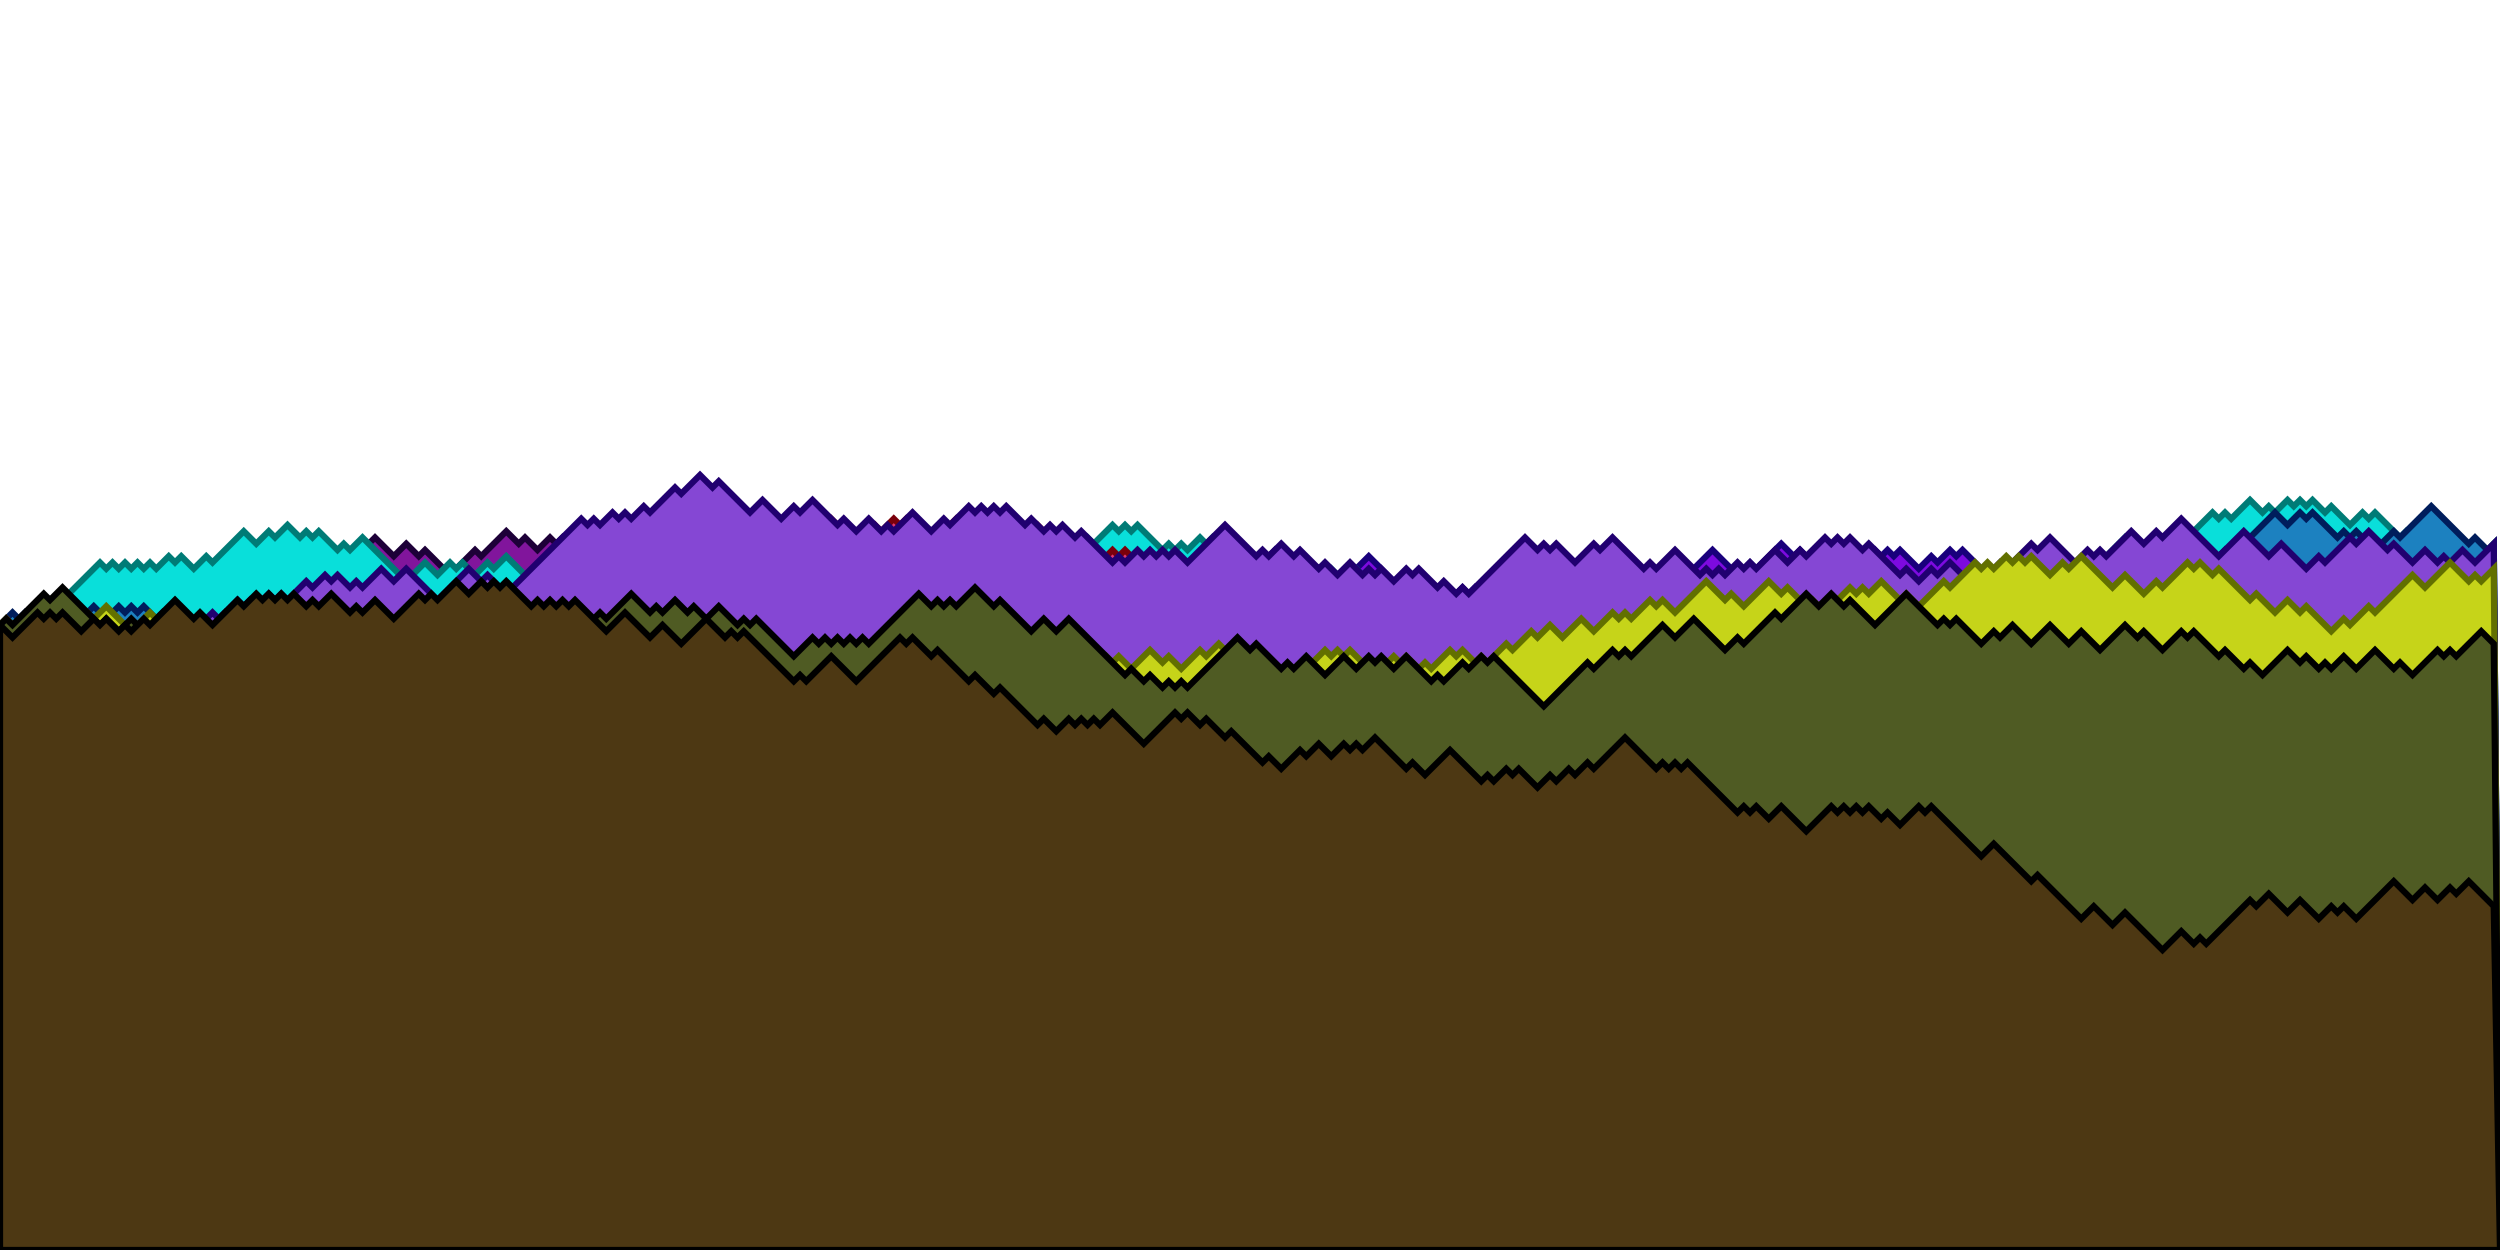 <svg xmlns="http://www.w3.org/2000/svg" xmlns:xlink="http://www.w3.org/1999/xlink" height="200" width="400"><polygon points="0, 200 0, 100 1, 101 2, 100 3, 101 4, 102 5, 103 6, 104 7, 103 8, 104 9, 103 10, 102 11, 103 12, 104 13, 103 14, 102 15, 101 16, 100 17, 99 18, 98 19, 99 20, 100 21, 101 22, 100 23, 101 24, 102 25, 101 26, 100 27, 99 28, 98 29, 97 30, 96 31, 97 32, 98 33, 97 34, 96 35, 97 36, 96 37, 97 38, 96 39, 95 40, 94 41, 95 42, 94 43, 93 44, 94 45, 93 46, 94 47, 95 48, 94 49, 95 50, 94 51, 95 52, 94 53, 93 54, 92 55, 91 56, 90 57, 89 58, 88 59, 87 60, 86 61, 87 62, 88 63, 89 64, 88 65, 87 66, 88 67, 89 68, 88 69, 89 70, 90 71, 91 72, 92 73, 91 74, 90 75, 89 76, 88 77, 89 78, 88 79, 87 80, 86 81, 85 82, 86 83, 87 84, 86 85, 87 86, 88 87, 87 88, 86 89, 87 90, 86 91, 87 92, 88 93, 87 94, 88 95, 89 96, 88 97, 87 98, 88 99, 89 100, 90 101, 91 102, 92 103, 91 104, 92 105, 91 106, 90 107, 91 108, 90 109, 91 110, 92 111, 93 112, 94 113, 95 114, 96 115, 95 116, 96 117, 97 118, 96 119, 95 120, 96 121, 97 122, 96 123, 97 124, 98 125, 99 126, 98 127, 97 128, 98 129, 99 130, 100 131, 101 132, 102 133, 101 134, 100 135, 101 136, 102 137, 101 138, 100 139, 99 140, 100 141, 99 142, 100 143, 101 144, 100 145, 99 146, 98 147, 99 148, 100 149, 101 150, 100 151, 101 152, 102 153, 101 154, 100 155, 101 156, 100 157, 99 158, 98 159, 99 160, 98 161, 99 162, 98 163, 97 164, 98 165, 99 166, 98 167, 99 168, 100 169, 99 170, 98 171, 99 172, 98 173, 97 174, 98 175, 99 176, 100 177, 99 178, 98 179, 99 180, 98 181, 99 182, 98 183, 99 184, 100 185, 99 186, 100 187, 101 188, 102 189, 101 190, 100 191, 99 192, 100 193, 99 194, 98 195, 99 196, 100 197, 99 198, 98 199, 97 200, 98 201, 99 202, 100 203, 101 204, 100 205, 101 206, 102 207, 103 208, 102 209, 101 210, 102 211, 103 212, 102 213, 103 214, 102 215, 101 216, 100 217, 101 218, 102 219, 101 220, 102 221, 101 222, 102 223, 103 224, 104 225, 103 226, 104 227, 103 228, 102 229, 103 230, 104 231, 103 232, 102 233, 101 234, 100 235, 99 236, 100 237, 99 238, 98 239, 97 240, 96 241, 95 242, 94 243, 93 244, 94 245, 93 246, 94 247, 95 248, 94 249, 95 250, 94 251, 95 252, 96 253, 95 254, 96 255, 97 256, 96 257, 97 258, 96 259, 95 260, 94 261, 95 262, 96 263, 97 264, 96 265, 97 266, 98 267, 97 268, 98 269, 99 270, 100 271, 101 272, 100 273, 101 274, 102 275, 101 276, 102 277, 101 278, 100 279, 99 280, 100 281, 101 282, 100 283, 99 284, 100 285, 99 286, 98 287, 99 288, 98 289, 99 290, 98 291, 99 292, 98 293, 99 294, 98 295, 99 296, 100 297, 99 298, 98 299, 97 300, 98 301, 99 302, 98 303, 97 304, 96 305, 95 306, 96 307, 97 308, 98 309, 99 310, 100 311, 99 312, 100 313, 99 314, 100 315, 101 316, 102 317, 103 318, 104 319, 105 320, 106 321, 105 322, 106 323, 107 324, 108 325, 109 326, 110 327, 109 328, 110 329, 111 330, 110 331, 111 332, 110 333, 109 334, 110 335, 111 336, 110 337, 111 338, 110 339, 109 340, 108 341, 109 342, 108 343, 107 344, 106 345, 105 346, 106 347, 107 348, 108 349, 107 350, 106 351, 107 352, 108 353, 109 354, 110 355, 111 356, 110 357, 109 358, 110 359, 111 360, 110 361, 111 362, 110 363, 109 364, 108 365, 107 366, 106 367, 105 368, 106 369, 105 370, 104 371, 105 372, 104 373, 103 374, 102 375, 101 376, 100 377, 101 378, 102 379, 103 380, 102 381, 103 382, 102 383, 101 384, 100 385, 101 386, 102 387, 101 388, 100 389, 99 390, 100 391, 99 392, 98 393, 99 394, 98 395, 99 396, 100 397, 101 398, 100 399, 99 400, 200 " style="fill:rgb(129,21,156);stroke:rgb(29,0,56)"></polygon><polygon points="0, 200 0, 100 1, 101 2, 100 3, 101 4, 100 5, 101 6, 100 7, 99 8, 98 9, 97 10, 98 11, 99 12, 98 13, 97 14, 98 15, 99 16, 98 17, 99 18, 100 19, 99 20, 98 21, 99 22, 98 23, 97 24, 98 25, 97 26, 98 27, 99 28, 98 29, 97 30, 98 31, 99 32, 98 33, 99 34, 100 35, 101 36, 102 37, 103 38, 102 39, 101 40, 100 41, 99 42, 98 43, 97 44, 98 45, 99 46, 100 47, 99 48, 100 49, 99 50, 98 51, 99 52, 100 53, 99 54, 100 55, 99 56, 100 57, 101 58, 102 59, 101 60, 100 61, 101 62, 102 63, 101 64, 102 65, 103 66, 102 67, 101 68, 102 69, 103 70, 104 71, 105 72, 104 73, 105 74, 106 75, 105 76, 104 77, 105 78, 104 79, 103 80, 102 81, 103 82, 104 83, 103 84, 102 85, 101 86, 102 87, 101 88, 100 89, 99 90, 98 91, 99 92, 98 93, 99 94, 98 95, 97 96, 96 97, 95 98, 94 99, 93 100, 94 101, 95 102, 96 103, 97 104, 98 105, 97 106, 96 107, 95 108, 94 109, 93 110, 94 111, 93 112, 94 113, 93 114, 92 115, 93 116, 92 117, 93 118, 94 119, 95 120, 96 121, 95 122, 96 123, 95 124, 94 125, 95 126, 96 127, 95 128, 96 129, 97 130, 96 131, 95 132, 96 133, 97 134, 96 135, 97 136, 98 137, 99 138, 98 139, 99 140, 98 141, 97 142, 98 143, 99 144, 98 145, 99 146, 100 147, 99 148, 100 149, 99 150, 98 151, 97 152, 96 153, 95 154, 94 155, 95 156, 96 157, 95 158, 94 159, 93 160, 92 161, 91 162, 90 163, 91 164, 92 165, 93 166, 92 167, 91 168, 90 169, 91 170, 92 171, 93 172, 94 173, 93 174, 92 175, 93 176, 94 177, 93 178, 92 179, 93 180, 92 181, 91 182, 90 183, 91 184, 92 185, 91 186, 92 187, 91 188, 90 189, 89 190, 90 191, 91 192, 92 193, 93 194, 92 195, 93 196, 92 197, 93 198, 92 199, 91 200, 92 201, 91 202, 90 203, 89 204, 88 205, 89 206, 90 207, 91 208, 90 209, 91 210, 92 211, 91 212, 92 213, 93 214, 94 215, 93 216, 92 217, 91 218, 90 219, 89 220, 90 221, 91 222, 92 223, 93 224, 94 225, 95 226, 96 227, 95 228, 96 229, 97 230, 98 231, 97 232, 96 233, 95 234, 94 235, 95 236, 94 237, 95 238, 96 239, 95 240, 96 241, 95 242, 94 243, 93 244, 92 245, 93 246, 92 247, 91 248, 92 249, 93 250, 94 251, 95 252, 94 253, 93 254, 94 255, 93 256, 92 257, 93 258, 94 259, 95 260, 94 261, 93 262, 94 263, 93 264, 94 265, 93 266, 94 267, 95 268, 94 269, 93 270, 92 271, 91 272, 90 273, 89 274, 88 275, 89 276, 90 277, 91 278, 92 279, 91 280, 90 281, 91 282, 90 283, 89 284, 88 285, 87 286, 88 287, 89 288, 88 289, 89 290, 90 291, 89 292, 90 293, 89 294, 90 295, 89 296, 88 297, 89 298, 90 299, 89 300, 88 301, 89 302, 88 303, 89 304, 88 305, 89 306, 90 307, 91 308, 90 309, 89 310, 90 311, 89 312, 88 313, 89 314, 88 315, 89 316, 90 317, 91 318, 92 319, 93 320, 92 321, 93 322, 92 323, 93 324, 94 325, 93 326, 94 327, 95 328, 96 329, 97 330, 98 331, 97 332, 98 333, 97 334, 98 335, 97 336, 96 337, 95 338, 96 339, 97 340, 98 341, 97 342, 98 343, 97 344, 98 345, 97 346, 98 347, 97 348, 96 349, 95 350, 94 351, 93 352, 94 353, 93 354, 92 355, 91 356, 92 357, 93 358, 94 359, 93 360, 92 361, 91 362, 90 363, 89 364, 90 365, 91 366, 90 367, 91 368, 90 369, 91 370, 92 371, 91 372, 92 373, 93 374, 92 375, 93 376, 94 377, 93 378, 92 379, 93 380, 92 381, 93 382, 94 383, 93 384, 94 385, 95 386, 96 387, 97 388, 98 389, 99 390, 98 391, 97 392, 96 393, 97 394, 96 395, 97 396, 96 397, 95 398, 94 399, 93 400, 200 " style="fill:rgb(125,10,224);stroke:rgb(25,0,124)"></polygon><polygon points="0, 200 0, 100 1, 99 2, 100 3, 101 4, 102 5, 103 6, 104 7, 103 8, 104 9, 103 10, 102 11, 101 12, 102 13, 101 14, 102 15, 101 16, 102 17, 101 18, 102 19, 103 20, 104 21, 105 22, 106 23, 107 24, 108 25, 109 26, 108 27, 109 28, 110 29, 109 30, 108 31, 107 32, 108 33, 107 34, 108 35, 109 36, 108 37, 109 38, 108 39, 109 40, 110 41, 111 42, 112 43, 113 44, 112 45, 113 46, 114 47, 113 48, 112 49, 111 50, 112 51, 113 52, 112 53, 111 54, 110 55, 109 56, 110 57, 109 58, 108 59, 107 60, 106 61, 105 62, 106 63, 105 64, 104 65, 105 66, 106 67, 105 68, 104 69, 105 70, 106 71, 107 72, 108 73, 107 74, 106 75, 107 76, 106 77, 107 78, 106 79, 105 80, 106 81, 105 82, 104 83, 103 84, 102 85, 103 86, 102 87, 103 88, 102 89, 101 90, 100 91, 101 92, 102 93, 103 94, 102 95, 101 96, 102 97, 103 98, 104 99, 103 100, 104 101, 103 102, 102 103, 101 104, 100 105, 101 106, 102 107, 101 108, 102 109, 101 110, 102 111, 101 112, 100 113, 101 114, 100 115, 101 116, 102 117, 101 118, 102 119, 103 120, 104 121, 103 122, 104 123, 105 124, 104 125, 105 126, 104 127, 105 128, 104 129, 105 130, 106 131, 107 132, 106 133, 107 134, 108 135, 109 136, 108 137, 109 138, 108 139, 109 140, 110 141, 111 142, 110 143, 109 144, 110 145, 111 146, 112 147, 113 148, 114 149, 115 150, 116 151, 115 152, 114 153, 113 154, 114 155, 113 156, 112 157, 111 158, 112 159, 111 160, 112 161, 111 162, 110 163, 109 164, 108 165, 107 166, 108 167, 107 168, 108 169, 107 170, 108 171, 109 172, 110 173, 111 174, 112 175, 113 176, 114 177, 115 178, 114 179, 113 180, 114 181, 115 182, 116 183, 115 184, 116 185, 115 186, 116 187, 117 188, 116 189, 115 190, 114 191, 115 192, 114 193, 113 194, 114 195, 113 196, 114 197, 115 198, 114 199, 115 200, 116 201, 115 202, 116 203, 115 204, 114 205, 113 206, 114 207, 115 208, 116 209, 115 210, 114 211, 115 212, 116 213, 117 214, 116 215, 115 216, 116 217, 117 218, 118 219, 119 220, 118 221, 117 222, 118 223, 117 224, 116 225, 115 226, 114 227, 115 228, 116 229, 117 230, 116 231, 115 232, 116 233, 115 234, 116 235, 115 236, 114 237, 113 238, 112 239, 113 240, 114 241, 113 242, 114 243, 113 244, 114 245, 115 246, 114 247, 115 248, 116 249, 117 250, 118 251, 117 252, 116 253, 117 254, 116 255, 117 256, 118 257, 117 258, 118 259, 119 260, 120 261, 119 262, 118 263, 119 264, 118 265, 119 266, 120 267, 119 268, 118 269, 117 270, 118 271, 117 272, 118 273, 119 274, 118 275, 119 276, 120 277, 121 278, 122 279, 123 280, 122 281, 123 282, 124 283, 123 284, 124 285, 125 286, 124 287, 123 288, 122 289, 121 290, 122 291, 123 292, 122 293, 123 294, 124 295, 123 296, 124 297, 125 298, 124 299, 125 300, 124 301, 125 302, 126 303, 125 304, 124 305, 125 306, 126 307, 125 308, 126 309, 127 310, 126 311, 125 312, 124 313, 123 314, 124 315, 125 316, 126 317, 127 318, 126 319, 127 320, 128 321, 129 322, 128 323, 127 324, 126 325, 127 326, 128 327, 127 328, 126 329, 127 330, 126 331, 127 332, 126 333, 127 334, 126 335, 127 336, 128 337, 129 338, 128 339, 129 340, 130 341, 131 342, 130 343, 131 344, 132 345, 131 346, 132 347, 131 348, 132 349, 131 350, 132 351, 133 352, 132 353, 131 354, 132 355, 131 356, 130 357, 129 358, 130 359, 131 360, 132 361, 133 362, 134 363, 135 364, 134 365, 133 366, 132 367, 131 368, 130 369, 129 370, 128 371, 127 372, 126 373, 127 374, 128 375, 129 376, 130 377, 131 378, 130 379, 129 380, 128 381, 129 382, 128 383, 127 384, 128 385, 129 386, 130 387, 131 388, 130 389, 129 390, 128 391, 127 392, 128 393, 129 394, 128 395, 129 396, 128 397, 129 398, 128 399, 129 400, 200 " style="fill:rgb(105,103,140);stroke:rgb(5,3,40)"></polygon><polygon points="0, 200 0, 100 1, 99 2, 100 3, 99 4, 100 5, 99 6, 98 7, 97 8, 96 9, 97 10, 96 11, 95 12, 94 13, 93 14, 92 15, 91 16, 90 17, 91 18, 90 19, 91 20, 90 21, 91 22, 90 23, 91 24, 90 25, 91 26, 90 27, 89 28, 90 29, 89 30, 90 31, 91 32, 90 33, 89 34, 90 35, 89 36, 88 37, 87 38, 86 39, 85 40, 86 41, 87 42, 86 43, 85 44, 86 45, 85 46, 84 47, 85 48, 86 49, 85 50, 86 51, 85 52, 86 53, 87 54, 88 55, 87 56, 88 57, 87 58, 86 59, 87 60, 88 61, 89 62, 90 63, 91 64, 92 65, 93 66, 92 67, 91 68, 90 69, 91 70, 92 71, 91 72, 90 73, 91 74, 90 75, 91 76, 92 77, 91 78, 90 79, 91 80, 90 81, 89 82, 90 83, 91 84, 92 85, 93 86, 94 87, 95 88, 96 89, 95 90, 94 91, 93 92, 94 93, 95 94, 94 95, 95 96, 96 97, 95 98, 94 99, 95 100, 96 101, 97 102, 98 103, 99 104, 98 105, 97 106, 98 107, 99 108, 98 109, 97 110, 98 111, 99 112, 100 113, 99 114, 100 115, 99 116, 98 117, 97 118, 98 119, 97 120, 96 121, 95 122, 94 123, 95 124, 94 125, 93 126, 92 127, 91 128, 90 129, 89 130, 90 131, 91 132, 90 133, 91 134, 90 135, 91 136, 92 137, 91 138, 92 139, 91 140, 92 141, 91 142, 92 143, 93 144, 92 145, 91 146, 90 147, 91 148, 90 149, 89 150, 88 151, 89 152, 90 153, 91 154, 90 155, 91 156, 90 157, 91 158, 90 159, 89 160, 88 161, 89 162, 88 163, 87 164, 86 165, 87 166, 86 167, 87 168, 88 169, 87 170, 86 171, 87 172, 86 173, 87 174, 86 175, 87 176, 86 177, 85 178, 84 179, 85 180, 84 181, 85 182, 84 183, 85 184, 86 185, 87 186, 88 187, 87 188, 88 189, 87 190, 88 191, 87 192, 86 193, 87 194, 86 195, 87 196, 88 197, 89 198, 88 199, 89 200, 90 201, 89 202, 90 203, 91 204, 92 205, 91 206, 92 207, 93 208, 92 209, 93 210, 92 211, 91 212, 92 213, 91 214, 92 215, 93 216, 92 217, 91 218, 92 219, 93 220, 92 221, 93 222, 94 223, 93 224, 94 225, 95 226, 96 227, 97 228, 96 229, 97 230, 98 231, 99 232, 98 233, 97 234, 98 235, 97 236, 96 237, 97 238, 96 239, 97 240, 96 241, 97 242, 98 243, 99 244, 100 245, 99 246, 98 247, 99 248, 100 249, 101 250, 102 251, 103 252, 102 253, 101 254, 102 255, 101 256, 100 257, 99 258, 100 259, 99 260, 100 261, 101 262, 102 263, 103 264, 102 265, 101 266, 100 267, 101 268, 102 269, 101 270, 100 271, 101 272, 100 273, 101 274, 102 275, 101 276, 100 277, 101 278, 100 279, 101 280, 102 281, 103 282, 102 283, 101 284, 102 285, 103 286, 104 287, 103 288, 104 289, 103 290, 104 291, 103 292, 102 293, 103 294, 104 295, 105 296, 106 297, 105 298, 104 299, 103 300, 102 301, 101 302, 100 303, 101 304, 100 305, 99 306, 98 307, 99 308, 100 309, 99 310, 100 311, 99 312, 100 313, 99 314, 98 315, 97 316, 98 317, 97 318, 98 319, 97 320, 96 321, 97 322, 96 323, 95 324, 96 325, 95 326, 94 327, 95 328, 94 329, 93 330, 92 331, 93 332, 92 333, 91 334, 92 335, 91 336, 90 337, 89 338, 88 339, 87 340, 86 341, 87 342, 88 343, 89 344, 88 345, 87 346, 88 347, 87 348, 88 349, 87 350, 86 351, 85 352, 84 353, 83 354, 82 355, 83 356, 82 357, 83 358, 82 359, 81 360, 80 361, 81 362, 82 363, 81 364, 82 365, 81 366, 80 367, 81 368, 80 369, 81 370, 80 371, 81 372, 82 373, 81 374, 82 375, 83 376, 84 377, 83 378, 82 379, 83 380, 82 381, 83 382, 84 383, 85 384, 86 385, 85 386, 86 387, 87 388, 88 389, 87 390, 88 391, 87 392, 88 393, 89 394, 90 395, 91 396, 90 397, 89 398, 88 399, 87 400, 200 " style="fill:rgb(9,223,218);stroke:rgb(0,123,118)"></polygon><polygon points="0, 200 0, 100 1, 99 2, 98 3, 99 4, 98 5, 99 6, 98 7, 99 8, 98 9, 97 10, 98 11, 99 12, 98 13, 99 14, 98 15, 97 16, 98 17, 99 18, 98 19, 97 20, 98 21, 97 22, 98 23, 97 24, 98 25, 99 26, 98 27, 99 28, 100 29, 101 30, 102 31, 101 32, 102 33, 101 34, 100 35, 99 36, 98 37, 99 38, 100 39, 99 40, 100 41, 101 42, 100 43, 99 44, 98 45, 97 46, 96 47, 97 48, 96 49, 97 50, 98 51, 99 52, 100 53, 101 54, 102 55, 101 56, 100 57, 99 58, 98 59, 99 60, 98 61, 97 62, 98 63, 99 64, 98 65, 99 66, 100 67, 101 68, 102 69, 101 70, 102 71, 101 72, 100 73, 99 74, 98 75, 99 76, 100 77, 101 78, 102 79, 103 80, 102 81, 101 82, 100 83, 101 84, 102 85, 103 86, 104 87, 105 88, 106 89, 107 90, 106 91, 107 92, 108 93, 109 94, 110 95, 109 96, 108 97, 109 98, 108 99, 107 100, 106 101, 107 102, 106 103, 105 104, 104 105, 105 106, 106 107, 107 108, 108 109, 107 110, 108 111, 107 112, 106 113, 107 114, 108 115, 107 116, 106 117, 105 118, 104 119, 105 120, 104 121, 103 122, 104 123, 105 124, 106 125, 105 126, 106 127, 107 128, 106 129, 105 130, 104 131, 103 132, 104 133, 105 134, 106 135, 107 136, 108 137, 107 138, 106 139, 105 140, 104 141, 103 142, 104 143, 103 144, 104 145, 105 146, 104 147, 103 148, 104 149, 105 150, 106 151, 107 152, 108 153, 107 154, 106 155, 107 156, 106 157, 107 158, 108 159, 107 160, 106 161, 105 162, 106 163, 107 164, 106 165, 105 166, 106 167, 105 168, 106 169, 107 170, 106 171, 107 172, 108 173, 107 174, 106 175, 105 176, 106 177, 105 178, 106 179, 105 180, 106 181, 107 182, 108 183, 107 184, 108 185, 107 186, 108 187, 107 188, 106 189, 107 190, 108 191, 109 192, 108 193, 107 194, 106 195, 107 196, 108 197, 107 198, 108 199, 109 200, 110 201, 111 202, 112 203, 113 204, 114 205, 115 206, 114 207, 115 208, 116 209, 115 210, 116 211, 117 212, 118 213, 117 214, 118 215, 117 216, 116 217, 115 218, 114 219, 113 220, 112 221, 111 222, 112 223, 111 224, 112 225, 113 226, 114 227, 115 228, 114 229, 113 230, 114 231, 113 232, 112 233, 111 234, 110 235, 109 236, 108 237, 107 238, 108 239, 109 240, 110 241, 109 242, 108 243, 107 244, 106 245, 105 246, 104 247, 105 248, 106 249, 105 250, 104 251, 103 252, 104 253, 105 254, 104 255, 105 256, 106 257, 107 258, 106 259, 105 260, 106 261, 105 262, 106 263, 105 264, 104 265, 105 266, 106 267, 105 268, 106 269, 105 270, 104 271, 103 272, 104 273, 105 274, 106 275, 107 276, 108 277, 109 278, 110 279, 109 280, 110 281, 111 282, 112 283, 113 284, 114 285, 115 286, 114 287, 115 288, 116 289, 115 290, 114 291, 113 292, 114 293, 115 294, 114 295, 115 296, 116 297, 117 298, 116 299, 117 300, 118 301, 117 302, 116 303, 117 304, 116 305, 117 306, 116 307, 115 308, 114 309, 113 310, 112 311, 111 312, 110 313, 109 314, 108 315, 109 316, 108 317, 107 318, 106 319, 105 320, 104 321, 105 322, 104 323, 105 324, 104 325, 103 326, 102 327, 101 328, 100 329, 99 330, 98 331, 97 332, 96 333, 95 334, 96 335, 97 336, 98 337, 97 338, 96 339, 95 340, 96 341, 95 342, 94 343, 95 344, 94 345, 93 346, 92 347, 91 348, 92 349, 91 350, 90 351, 91 352, 90 353, 91 354, 90 355, 89 356, 88 357, 89 358, 88 359, 87 360, 86 361, 85 362, 84 363, 83 364, 82 365, 83 366, 84 367, 83 368, 82 369, 83 370, 82 371, 83 372, 84 373, 85 374, 86 375, 85 376, 86 377, 85 378, 86 379, 87 380, 88 381, 87 382, 86 383, 85 384, 86 385, 85 386, 84 387, 83 388, 82 389, 81 390, 82 391, 83 392, 84 393, 85 394, 86 395, 87 396, 86 397, 87 398, 88 399, 87 400, 200 " style="fill:rgb(28,129,192);stroke:rgb(0,29,92)"></polygon><polygon points="0, 200 0, 100 1, 99 2, 100 3, 101 4, 100 5, 101 6, 102 7, 103 8, 102 9, 101 10, 100 11, 101 12, 100 13, 101 14, 102 15, 103 16, 104 17, 105 18, 106 19, 107 20, 108 21, 107 22, 108 23, 107 24, 106 25, 105 26, 106 27, 105 28, 104 29, 105 30, 104 31, 105 32, 106 33, 107 34, 108 35, 107 36, 106 37, 105 38, 106 39, 105 40, 106 41, 105 42, 104 43, 103 44, 104 45, 103 46, 102 47, 103 48, 104 49, 103 50, 102 51, 103 52, 104 53, 103 54, 102 55, 103 56, 102 57, 103 58, 102 59, 103 60, 104 61, 103 62, 102 63, 103 64, 104 65, 103 66, 102 67, 101 68, 102 69, 103 70, 102 71, 101 72, 100 73, 99 74, 98 75, 99 76, 98 77, 99 78, 100 79, 101 80, 102 81, 103 82, 104 83, 103 84, 102 85, 103 86, 102 87, 101 88, 100 89, 101 90, 102 91, 103 92, 102 93, 103 94, 104 95, 105 96, 104 97, 105 98, 104 99, 103 100, 102 101, 101 102, 100 103, 99 104, 100 105, 99 106, 100 107, 99 108, 100 109, 99 110, 98 111, 97 112, 98 113, 97 114, 96 115, 95 116, 94 117, 93 118, 92 119, 91 120, 90 121, 89 122, 88 123, 87 124, 86 125, 85 126, 84 127, 83 128, 84 129, 83 130, 84 131, 85 132, 84 133, 83 134, 84 135, 85 136, 86 137, 85 138, 86 139, 85 140, 84 141, 85 142, 84 143, 83 144, 84 145, 83 146, 84 147, 85 148, 86 149, 85 150, 86 151, 85 152, 84 153, 83 154, 84 155, 85 156, 86 157, 85 158, 84 159, 85 160, 84 161, 85 162, 84 163, 85 164, 86 165, 85 166, 84 167, 85 168, 86 169, 87 170, 88 171, 89 172, 90 173, 89 174, 88 175, 89 176, 90 177, 89 178, 88 179, 89 180, 88 181, 89 182, 90 183, 91 184, 92 185, 91 186, 92 187, 93 188, 94 189, 93 190, 94 191, 95 192, 96 193, 97 194, 96 195, 95 196, 96 197, 95 198, 96 199, 95 200, 96 201, 97 202, 98 203, 97 204, 98 205, 97 206, 96 207, 95 208, 96 209, 95 210, 96 211, 97 212, 96 213, 97 214, 98 215, 99 216, 100 217, 101 218, 102 219, 101 220, 102 221, 101 222, 102 223, 101 224, 102 225, 101 226, 102 227, 101 228, 100 229, 101 230, 102 231, 103 232, 104 233, 105 234, 106 235, 107 236, 108 237, 109 238, 108 239, 107 240, 108 241, 107 242, 106 243, 105 244, 106 245, 105 246, 106 247, 105 248, 106 249, 107 250, 108 251, 107 252, 106 253, 105 254, 104 255, 105 256, 104 257, 105 258, 104 259, 103 260, 104 261, 105 262, 106 263, 105 264, 104 265, 103 266, 104 267, 103 268, 104 269, 105 270, 106 271, 107 272, 106 273, 107 274, 106 275, 107 276, 108 277, 109 278, 110 279, 109 280, 108 281, 109 282, 110 283, 109 284, 108 285, 109 286, 110 287, 111 288, 112 289, 111 290, 112 291, 113 292, 114 293, 113 294, 112 295, 113 296, 114 297, 113 298, 114 299, 115 300, 116 301, 117 302, 116 303, 115 304, 114 305, 113 306, 114 307, 113 308, 114 309, 115 310, 114 311, 113 312, 112 313, 113 314, 112 315, 113 316, 112 317, 113 318, 114 319, 113 320, 114 321, 115 322, 114 323, 115 324, 114 325, 115 326, 116 327, 115 328, 116 329, 117 330, 118 331, 117 332, 116 333, 115 334, 116 335, 117 336, 116 337, 117 338, 116 339, 117 340, 116 341, 115 342, 116 343, 117 344, 118 345, 119 346, 120 347, 121 348, 120 349, 121 350, 122 351, 121 352, 120 353, 119 354, 118 355, 117 356, 118 357, 119 358, 120 359, 121 360, 122 361, 121 362, 120 363, 121 364, 120 365, 119 366, 118 367, 117 368, 116 369, 115 370, 114 371, 115 372, 114 373, 115 374, 116 375, 117 376, 116 377, 115 378, 116 379, 115 380, 114 381, 113 382, 114 383, 113 384, 112 385, 113 386, 112 387, 113 388, 114 389, 113 390, 114 391, 113 392, 112 393, 113 394, 112 395, 113 396, 112 397, 111 398, 112 399, 111 400, 200 " style="fill:rgb(222,55,111);stroke:rgb(122,0,11)"></polygon><polygon points="0, 200 0, 100 1, 101 2, 100 3, 101 4, 102 5, 103 6, 104 7, 105 8, 106 9, 105 10, 106 11, 105 12, 104 13, 103 14, 104 15, 105 16, 104 17, 103 18, 104 19, 103 20, 104 21, 103 22, 102 23, 101 24, 102 25, 101 26, 100 27, 99 28, 100 29, 99 30, 100 31, 101 32, 100 33, 99 34, 98 35, 99 36, 98 37, 97 38, 96 39, 97 40, 96 41, 97 42, 96 43, 95 44, 96 45, 95 46, 96 47, 95 48, 94 49, 93 50, 94 51, 93 52, 92 53, 93 54, 92 55, 93 56, 94 57, 93 58, 94 59, 93 60, 92 61, 91 62, 92 63, 93 64, 92 65, 91 66, 92 67, 93 68, 94 69, 95 70, 96 71, 95 72, 94 73, 93 74, 92 75, 91 76, 92 77, 93 78, 92 79, 93 80, 94 81, 95 82, 94 83, 93 84, 92 85, 91 86, 90 87, 89 88, 88 89, 87 90, 86 91, 85 92, 84 93, 83 94, 84 95, 83 96, 84 97, 83 98, 82 99, 83 100, 82 101, 83 102, 82 103, 81 104, 82 105, 81 106, 80 107, 79 108, 78 109, 79 110, 78 111, 77 112, 76 113, 77 114, 78 115, 77 116, 78 117, 79 118, 80 119, 81 120, 82 121, 81 122, 80 123, 81 124, 82 125, 83 126, 82 127, 81 128, 82 129, 81 130, 80 131, 81 132, 82 133, 83 134, 84 135, 83 136, 84 137, 85 138, 84 139, 83 140, 84 141, 85 142, 84 143, 85 144, 84 145, 83 146, 82 147, 83 148, 84 149, 85 150, 84 151, 83 152, 84 153, 83 154, 82 155, 81 156, 82 157, 81 158, 82 159, 81 160, 82 161, 81 162, 82 163, 83 164, 84 165, 83 166, 84 167, 85 168, 84 169, 85 170, 84 171, 85 172, 86 173, 85 174, 86 175, 87 176, 88 177, 89 178, 90 179, 89 180, 90 181, 89 182, 88 183, 89 184, 88 185, 89 186, 88 187, 89 188, 88 189, 89 190, 90 191, 89 192, 88 193, 87 194, 86 195, 85 196, 84 197, 85 198, 86 199, 87 200, 88 201, 89 202, 88 203, 89 204, 88 205, 87 206, 88 207, 89 208, 88 209, 89 210, 90 211, 91 212, 90 213, 91 214, 92 215, 91 216, 90 217, 91 218, 92 219, 91 220, 92 221, 91 222, 92 223, 93 224, 92 225, 91 226, 92 227, 91 228, 92 229, 93 230, 94 231, 93 232, 94 233, 95 234, 94 235, 95 236, 94 237, 93 238, 92 239, 91 240, 90 241, 89 242, 88 243, 87 244, 86 245, 87 246, 88 247, 87 248, 88 249, 87 250, 88 251, 89 252, 90 253, 89 254, 88 255, 87 256, 88 257, 87 258, 86 259, 87 260, 88 261, 89 262, 90 263, 91 264, 90 265, 91 266, 90 267, 89 268, 88 269, 89 270, 90 271, 91 272, 92 273, 91 274, 92 275, 91 276, 92 277, 91 278, 90 279, 91 280, 90 281, 91 282, 90 283, 89 284, 88 285, 89 286, 90 287, 89 288, 88 289, 89 290, 88 291, 87 292, 86 293, 87 294, 86 295, 87 296, 86 297, 87 298, 88 299, 87 300, 88 301, 89 302, 90 303, 91 304, 92 305, 91 306, 92 307, 93 308, 92 309, 91 310, 92 311, 91 312, 90 313, 91 314, 92 315, 93 316, 94 317, 93 318, 92 319, 91 320, 90 321, 91 322, 90 323, 89 324, 88 325, 87 326, 88 327, 87 328, 86 329, 87 330, 88 331, 89 332, 90 333, 89 334, 88 335, 89 336, 88 337, 89 338, 88 339, 87 340, 86 341, 85 342, 86 343, 87 344, 86 345, 85 346, 86 347, 85 348, 84 349, 83 350, 84 351, 85 352, 86 353, 87 354, 88 355, 89 356, 88 357, 87 358, 86 359, 85 360, 86 361, 87 362, 88 363, 89 364, 88 365, 87 366, 88 367, 89 368, 90 369, 91 370, 90 371, 89 372, 90 373, 89 374, 88 375, 87 376, 86 377, 87 378, 86 379, 85 380, 86 381, 87 382, 88 383, 87 384, 88 385, 89 386, 90 387, 89 388, 88 389, 89 390, 90 391, 89 392, 90 393, 89 394, 88 395, 89 396, 90 397, 89 398, 88 399, 87 400, 200 " style="fill:rgb(133,71,212);stroke:rgb(33,0,112)"></polygon><polygon points="0, 200 0, 100 1, 99 2, 100 3, 101 4, 100 5, 99 6, 98 7, 97 8, 96 9, 97 10, 96 11, 97 12, 98 13, 99 14, 98 15, 99 16, 98 17, 97 18, 98 19, 99 20, 100 21, 101 22, 100 23, 99 24, 98 25, 99 26, 100 27, 99 28, 98 29, 99 30, 100 31, 101 32, 102 33, 101 34, 102 35, 101 36, 102 37, 103 38, 102 39, 101 40, 102 41, 103 42, 104 43, 103 44, 102 45, 103 46, 102 47, 101 48, 100 49, 99 50, 100 51, 101 52, 102 53, 101 54, 102 55, 101 56, 100 57, 101 58, 102 59, 103 60, 104 61, 105 62, 106 63, 107 64, 106 65, 105 66, 104 67, 105 68, 106 69, 107 70, 108 71, 109 72, 108 73, 107 74, 108 75, 107 76, 106 77, 107 78, 106 79, 107 80, 106 81, 107 82, 108 83, 107 84, 108 85, 109 86, 110 87, 109 88, 108 89, 109 90, 110 91, 109 92, 110 93, 109 94, 108 95, 107 96, 106 97, 105 98, 104 99, 105 100, 106 101, 107 102, 108 103, 109 104, 108 105, 107 106, 106 107, 107 108, 108 109, 109 110, 110 111, 109 112, 108 113, 109 114, 110 115, 111 116, 112 117, 113 118, 114 119, 115 120, 114 121, 115 122, 116 123, 115 124, 114 125, 113 126, 114 127, 113 128, 112 129, 113 130, 114 131, 113 132, 112 133, 111 134, 110 135, 109 136, 110 137, 111 138, 110 139, 109 140, 108 141, 107 142, 108 143, 109 144, 110 145, 111 146, 110 147, 111 148, 112 149, 111 150, 110 151, 111 152, 110 153, 111 154, 112 155, 113 156, 112 157, 111 158, 110 159, 111 160, 110 161, 111 162, 110 163, 109 164, 108 165, 107 166, 108 167, 109 168, 108 169, 107 170, 106 171, 105 172, 104 173, 103 174, 104 175, 105 176, 106 177, 105 178, 106 179, 105 180, 106 181, 107 182, 106 183, 105 184, 104 185, 105 186, 106 187, 105 188, 106 189, 107 190, 106 191, 105 192, 104 193, 105 194, 104 195, 103 196, 104 197, 105 198, 106 199, 107 200, 108 201, 107 202, 106 203, 107 204, 108 205, 107 206, 108 207, 107 208, 108 209, 107 210, 106 211, 105 212, 104 213, 105 214, 104 215, 105 216, 104 217, 105 218, 106 219, 107 220, 106 221, 107 222, 106 223, 105 224, 106 225, 105 226, 106 227, 107 228, 106 229, 107 230, 106 231, 105 232, 104 233, 105 234, 104 235, 105 236, 106 237, 105 238, 106 239, 105 240, 104 241, 103 242, 104 243, 103 244, 102 245, 101 246, 102 247, 101 248, 100 249, 101 250, 102 251, 101 252, 100 253, 99 254, 100 255, 101 256, 100 257, 99 258, 98 259, 99 260, 98 261, 99 262, 98 263, 97 264, 96 265, 97 266, 96 267, 97 268, 98 269, 97 270, 96 271, 95 272, 94 273, 93 274, 94 275, 95 276, 96 277, 95 278, 96 279, 97 280, 96 281, 95 282, 94 283, 93 284, 94 285, 95 286, 94 287, 95 288, 96 289, 97 290, 96 291, 97 292, 98 293, 97 294, 96 295, 95 296, 94 297, 95 298, 94 299, 95 300, 94 301, 93 302, 94 303, 95 304, 96 305, 95 306, 96 307, 97 308, 96 309, 95 310, 94 311, 93 312, 94 313, 93 314, 92 315, 91 316, 90 317, 91 318, 90 319, 91 320, 90 321, 89 322, 90 323, 89 324, 90 325, 89 326, 90 327, 91 328, 92 329, 91 330, 90 331, 91 332, 90 333, 89 334, 90 335, 91 336, 92 337, 93 338, 94 339, 93 340, 92 341, 93 342, 94 343, 95 344, 94 345, 93 346, 94 347, 93 348, 92 349, 91 350, 90 351, 91 352, 90 353, 91 354, 92 355, 91 356, 92 357, 93 358, 94 359, 95 360, 96 361, 95 362, 96 363, 97 364, 98 365, 97 366, 96 367, 97 368, 98 369, 97 370, 98 371, 99 372, 100 373, 101 374, 100 375, 99 376, 100 377, 99 378, 98 379, 97 380, 98 381, 97 382, 96 383, 95 384, 94 385, 93 386, 92 387, 93 388, 94 389, 93 390, 92 391, 91 392, 90 393, 91 394, 92 395, 93 396, 92 397, 93 398, 92 399, 91 400, 200 " style="fill:rgb(198,212,25);stroke:rgb(98,112,0)"></polygon><polygon points="0, 200 0, 100 1, 99 2, 100 3, 99 4, 98 5, 97 6, 96 7, 95 8, 96 9, 95 10, 94 11, 95 12, 96 13, 97 14, 98 15, 99 16, 100 17, 99 18, 100 19, 101 20, 100 21, 99 22, 100 23, 101 24, 100 25, 101 26, 102 27, 101 28, 102 29, 101 30, 102 31, 101 32, 102 33, 103 34, 102 35, 103 36, 102 37, 101 38, 102 39, 101 40, 100 41, 101 42, 102 43, 103 44, 102 45, 101 46, 102 47, 103 48, 104 49, 105 50, 106 51, 107 52, 106 53, 105 54, 104 55, 103 56, 104 57, 105 58, 104 59, 105 60, 104 61, 105 62, 104 63, 103 64, 102 65, 101 66, 102 67, 101 68, 100 69, 99 70, 100 71, 99 72, 100 73, 101 74, 100 75, 101 76, 100 77, 101 78, 100 79, 99 80, 100 81, 99 82, 98 83, 97 84, 98 85, 99 86, 98 87, 99 88, 100 89, 99 90, 98 91, 99 92, 100 93, 99 94, 100 95, 99 96, 98 97, 99 98, 98 99, 97 100, 96 101, 95 102, 96 103, 97 104, 98 105, 97 106, 98 107, 97 108, 96 109, 97 110, 98 111, 97 112, 98 113, 99 114, 98 115, 97 116, 98 117, 99 118, 100 119, 99 120, 100 121, 99 122, 100 123, 101 124, 102 125, 103 126, 104 127, 105 128, 104 129, 103 130, 102 131, 103 132, 102 133, 103 134, 102 135, 103 136, 102 137, 103 138, 102 139, 103 140, 102 141, 101 142, 100 143, 99 144, 98 145, 97 146, 96 147, 95 148, 96 149, 97 150, 96 151, 97 152, 96 153, 97 154, 96 155, 95 156, 94 157, 95 158, 96 159, 97 160, 96 161, 97 162, 98 163, 99 164, 100 165, 101 166, 100 167, 99 168, 100 169, 101 170, 100 171, 99 172, 100 173, 101 174, 102 175, 103 176, 104 177, 105 178, 106 179, 107 180, 108 181, 107 182, 108 183, 109 184, 108 185, 109 186, 110 187, 109 188, 110 189, 109 190, 110 191, 109 192, 108 193, 107 194, 106 195, 105 196, 104 197, 103 198, 102 199, 103 200, 104 201, 103 202, 104 203, 105 204, 106 205, 107 206, 106 207, 107 208, 106 209, 105 210, 106 211, 107 212, 108 213, 107 214, 106 215, 105 216, 106 217, 107 218, 106 219, 105 220, 106 221, 105 222, 106 223, 107 224, 106 225, 105 226, 106 227, 107 228, 108 229, 109 230, 108 231, 109 232, 108 233, 107 234, 106 235, 107 236, 106 237, 105 238, 106 239, 105 240, 106 241, 107 242, 108 243, 109 244, 110 245, 111 246, 112 247, 113 248, 112 249, 111 250, 110 251, 109 252, 108 253, 107 254, 106 255, 107 256, 106 257, 105 258, 104 259, 105 260, 104 261, 105 262, 104 263, 103 264, 102 265, 101 266, 100 267, 101 268, 102 269, 101 270, 100 271, 99 272, 100 273, 101 274, 102 275, 103 276, 104 277, 103 278, 102 279, 103 280, 102 281, 101 282, 100 283, 99 284, 98 285, 99 286, 98 287, 97 288, 96 289, 95 290, 96 291, 97 292, 96 293, 95 294, 96 295, 97 296, 96 297, 97 298, 98 299, 99 300, 100 301, 99 302, 98 303, 97 304, 96 305, 95 306, 96 307, 97 308, 98 309, 99 310, 100 311, 99 312, 100 313, 99 314, 100 315, 101 316, 102 317, 103 318, 102 319, 101 320, 102 321, 101 322, 100 323, 101 324, 102 325, 103 326, 102 327, 101 328, 100 329, 101 330, 102 331, 103 332, 102 333, 101 334, 102 335, 103 336, 104 337, 103 338, 102 339, 101 340, 100 341, 101 342, 102 343, 101 344, 102 345, 103 346, 104 347, 103 348, 102 349, 101 350, 102 351, 101 352, 102 353, 103 354, 104 355, 105 356, 104 357, 105 358, 106 359, 107 360, 106 361, 107 362, 108 363, 107 364, 106 365, 105 366, 104 367, 105 368, 106 369, 105 370, 106 371, 107 372, 106 373, 107 374, 106 375, 105 376, 106 377, 107 378, 106 379, 105 380, 104 381, 105 382, 106 383, 107 384, 106 385, 107 386, 108 387, 107 388, 106 389, 105 390, 104 391, 105 392, 104 393, 105 394, 104 395, 103 396, 102 397, 101 398, 102 399, 103 400, 200 " style="fill:rgb(79,91,35);stroke:rgb(0,0,0)"></polygon><polygon points="0, 200 0, 100 1, 101 2, 102 3, 101 4, 100 5, 99 6, 98 7, 99 8, 98 9, 99 10, 98 11, 99 12, 100 13, 101 14, 100 15, 99 16, 100 17, 99 18, 100 19, 101 20, 100 21, 101 22, 100 23, 99 24, 100 25, 99 26, 98 27, 97 28, 96 29, 97 30, 98 31, 99 32, 98 33, 99 34, 100 35, 99 36, 98 37, 97 38, 96 39, 97 40, 96 41, 95 42, 96 43, 95 44, 96 45, 95 46, 96 47, 95 48, 96 49, 97 50, 96 51, 97 52, 96 53, 95 54, 96 55, 97 56, 98 57, 97 58, 98 59, 97 60, 96 61, 97 62, 98 63, 99 64, 98 65, 97 66, 96 67, 95 68, 96 69, 95 70, 96 71, 95 72, 94 73, 93 74, 94 75, 95 76, 94 77, 93 78, 94 79, 93 80, 94 81, 93 82, 94 83, 95 84, 96 85, 97 86, 96 87, 97 88, 96 89, 97 90, 96 91, 97 92, 96 93, 97 94, 98 95, 99 96, 100 97, 101 98, 100 99, 99 100, 98 101, 99 102, 100 103, 101 104, 102 105, 101 106, 100 107, 101 108, 102 109, 103 110, 102 111, 101 112, 100 113, 99 114, 100 115, 101 116, 102 117, 101 118, 102 119, 101 120, 102 121, 103 122, 104 123, 105 124, 106 125, 107 126, 108 127, 109 128, 108 129, 109 130, 108 131, 107 132, 106 133, 105 134, 106 135, 107 136, 108 137, 109 138, 108 139, 107 140, 106 141, 105 142, 104 143, 103 144, 102 145, 103 146, 102 147, 103 148, 104 149, 105 150, 104 151, 105 152, 106 153, 107 154, 108 155, 109 156, 108 157, 109 158, 110 159, 111 160, 110 161, 111 162, 112 163, 113 164, 114 165, 115 166, 116 167, 115 168, 116 169, 117 170, 116 171, 115 172, 116 173, 115 174, 116 175, 115 176, 116 177, 115 178, 114 179, 115 180, 116 181, 117 182, 118 183, 119 184, 118 185, 117 186, 116 187, 115 188, 114 189, 115 190, 114 191, 115 192, 116 193, 115 194, 116 195, 117 196, 118 197, 117 198, 118 199, 119 200, 120 201, 121 202, 122 203, 121 204, 122 205, 123 206, 122 207, 121 208, 120 209, 121 210, 120 211, 119 212, 120 213, 121 214, 120 215, 119 216, 120 217, 119 218, 120 219, 119 220, 118 221, 119 222, 120 223, 121 224, 122 225, 123 226, 122 227, 123 228, 124 229, 123 230, 122 231, 121 232, 120 233, 121 234, 122 235, 123 236, 124 237, 125 238, 124 239, 125 240, 124 241, 123 242, 124 243, 123 244, 124 245, 125 246, 126 247, 125 248, 124 249, 125 250, 124 251, 123 252, 124 253, 123 254, 122 255, 123 256, 122 257, 121 258, 120 259, 119 260, 118 261, 119 262, 120 263, 121 264, 122 265, 123 266, 122 267, 123 268, 122 269, 123 270, 122 271, 123 272, 124 273, 125 274, 126 275, 127 276, 128 277, 129 278, 130 279, 129 280, 130 281, 129 282, 130 283, 131 284, 130 285, 129 286, 130 287, 131 288, 132 289, 133 290, 132 291, 131 292, 130 293, 129 294, 130 295, 129 296, 130 297, 129 298, 130 299, 129 300, 130 301, 131 302, 130 303, 131 304, 132 305, 131 306, 130 307, 129 308, 130 309, 129 310, 130 311, 131 312, 132 313, 133 314, 134 315, 135 316, 136 317, 137 318, 136 319, 135 320, 136 321, 137 322, 138 323, 139 324, 140 325, 141 326, 140 327, 141 328, 142 329, 143 330, 144 331, 145 332, 146 333, 147 334, 146 335, 145 336, 146 337, 147 338, 148 339, 147 340, 146 341, 147 342, 148 343, 149 344, 150 345, 151 346, 152 347, 151 348, 150 349, 149 350, 150 351, 151 352, 150 353, 151 354, 150 355, 149 356, 148 357, 147 358, 146 359, 145 360, 144 361, 145 362, 144 363, 143 364, 144 365, 145 366, 146 367, 145 368, 144 369, 145 370, 146 371, 147 372, 146 373, 145 374, 146 375, 145 376, 146 377, 147 378, 146 379, 145 380, 144 381, 143 382, 142 383, 141 384, 142 385, 143 386, 144 387, 143 388, 142 389, 143 390, 144 391, 143 392, 142 393, 143 394, 142 395, 141 396, 142 397, 143 398, 144 399, 145 400, 200 " style="fill:rgb(77,56,19);stroke:rgb(0,0,0)"></polygon></svg>